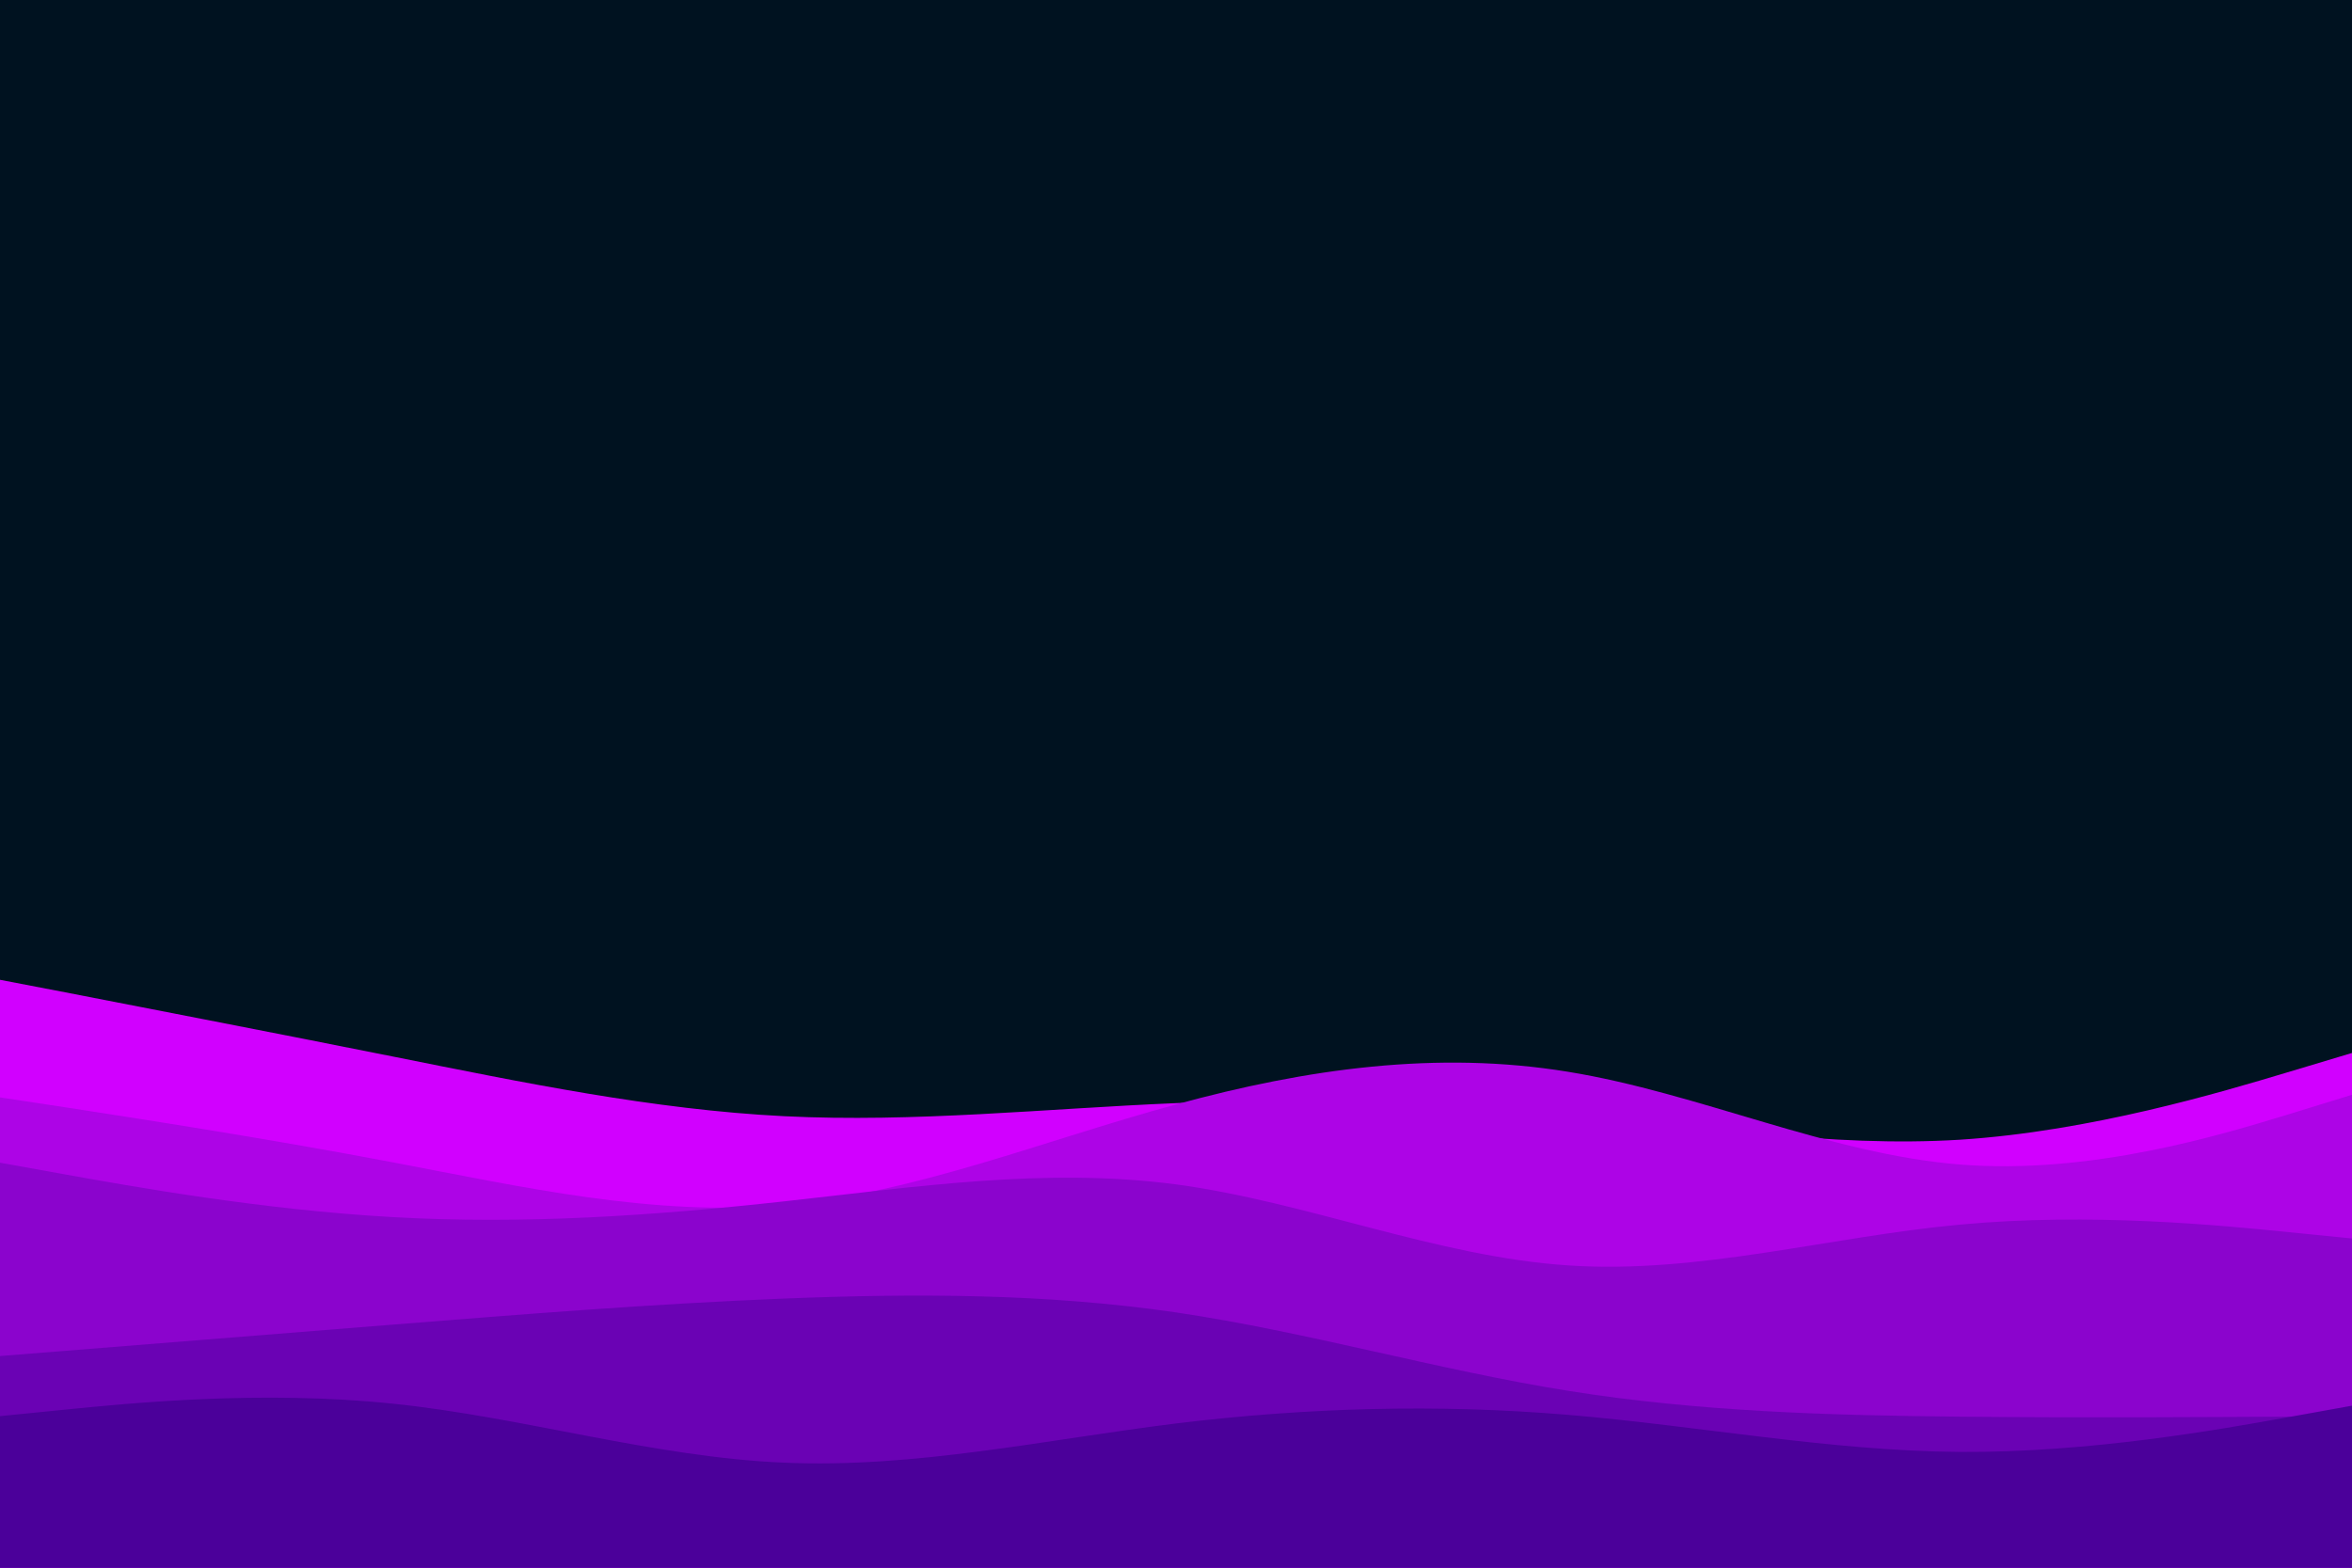 <svg id="visual" viewBox="0 0 900 600" width="900" height="600" xmlns="http://www.w3.org/2000/svg" xmlns:xlink="http://www.w3.org/1999/xlink" version="1.1"><rect x="0" y="0" width="900" height="600" fill="#001220"></rect><path d="M0 375L25 379.8C50 384.7 100 394.3 150 404.3C200 414.3 250 424.7 300 427.2C350 429.7 400 424.3 450 422.2C500 420 550 421 600 425.8C650 430.7 700 439.3 750 436.2C800 433 850 418 875 410.5L900 403L900 601L875 601C850 601 800 601 750 601C700 601 650 601 600 601C550 601 500 601 450 601C400 601 350 601 300 601C250 601 200 601 150 601C100 601 50 601 25 601L0 601Z" fill="#d100ff"></path><path d="M0 420L25 423.8C50 427.7 100 435.3 150 444.8C200 454.3 250 465.7 300 461.2C350 456.7 400 436.3 450 422.7C500 409 550 402 600 410.2C650 418.3 700 441.7 750 445.7C800 449.7 850 434.3 875 426.7L900 419L900 601L875 601C850 601 800 601 750 601C700 601 650 601 600 601C550 601 500 601 450 601C400 601 350 601 300 601C250 601 200 601 150 601C100 601 50 601 25 601L0 601Z" fill="#ad04e6"></path><path d="M0 445L25 449.5C50 454 100 463 150 465.8C200 468.7 250 465.3 300 459.8C350 454.3 400 446.7 450 453.3C500 460 550 481 600 484.3C650 487.7 700 473.3 750 468.7C800 464 850 469 875 471.5L900 474L900 601L875 601C850 601 800 601 750 601C700 601 650 601 600 601C550 601 500 601 450 601C400 601 350 601 300 601C250 601 200 601 150 601C100 601 50 601 25 601L0 601Z" fill="#8b04cd"></path><path d="M0 519L25 517C50 515 100 511 150 507C200 503 250 499 300 497C350 495 400 495 450 502.3C500 509.7 550 524.3 600 532.3C650 540.3 700 541.7 750 542.2C800 542.7 850 542.3 875 542.2L900 542L900 601L875 601C850 601 800 601 750 601C700 601 650 601 600 601C550 601 500 601 450 601C400 601 350 601 300 601C250 601 200 601 150 601C100 601 50 601 25 601L0 601Z" fill="#6a02b4"></path><path d="M0 542L25 539.5C50 537 100 532 150 537.2C200 542.3 250 557.7 300 559.8C350 562 400 551 450 544.8C500 538.7 550 537.3 600 541.5C650 545.7 700 555.3 750 555.7C800 556 850 547 875 542.5L900 538L900 601L875 601C850 601 800 601 750 601C700 601 650 601 600 601C550 601 500 601 450 601C400 601 350 601 300 601C250 601 200 601 150 601C100 601 50 601 25 601L0 601Z" fill="#4b009a"></path></svg>